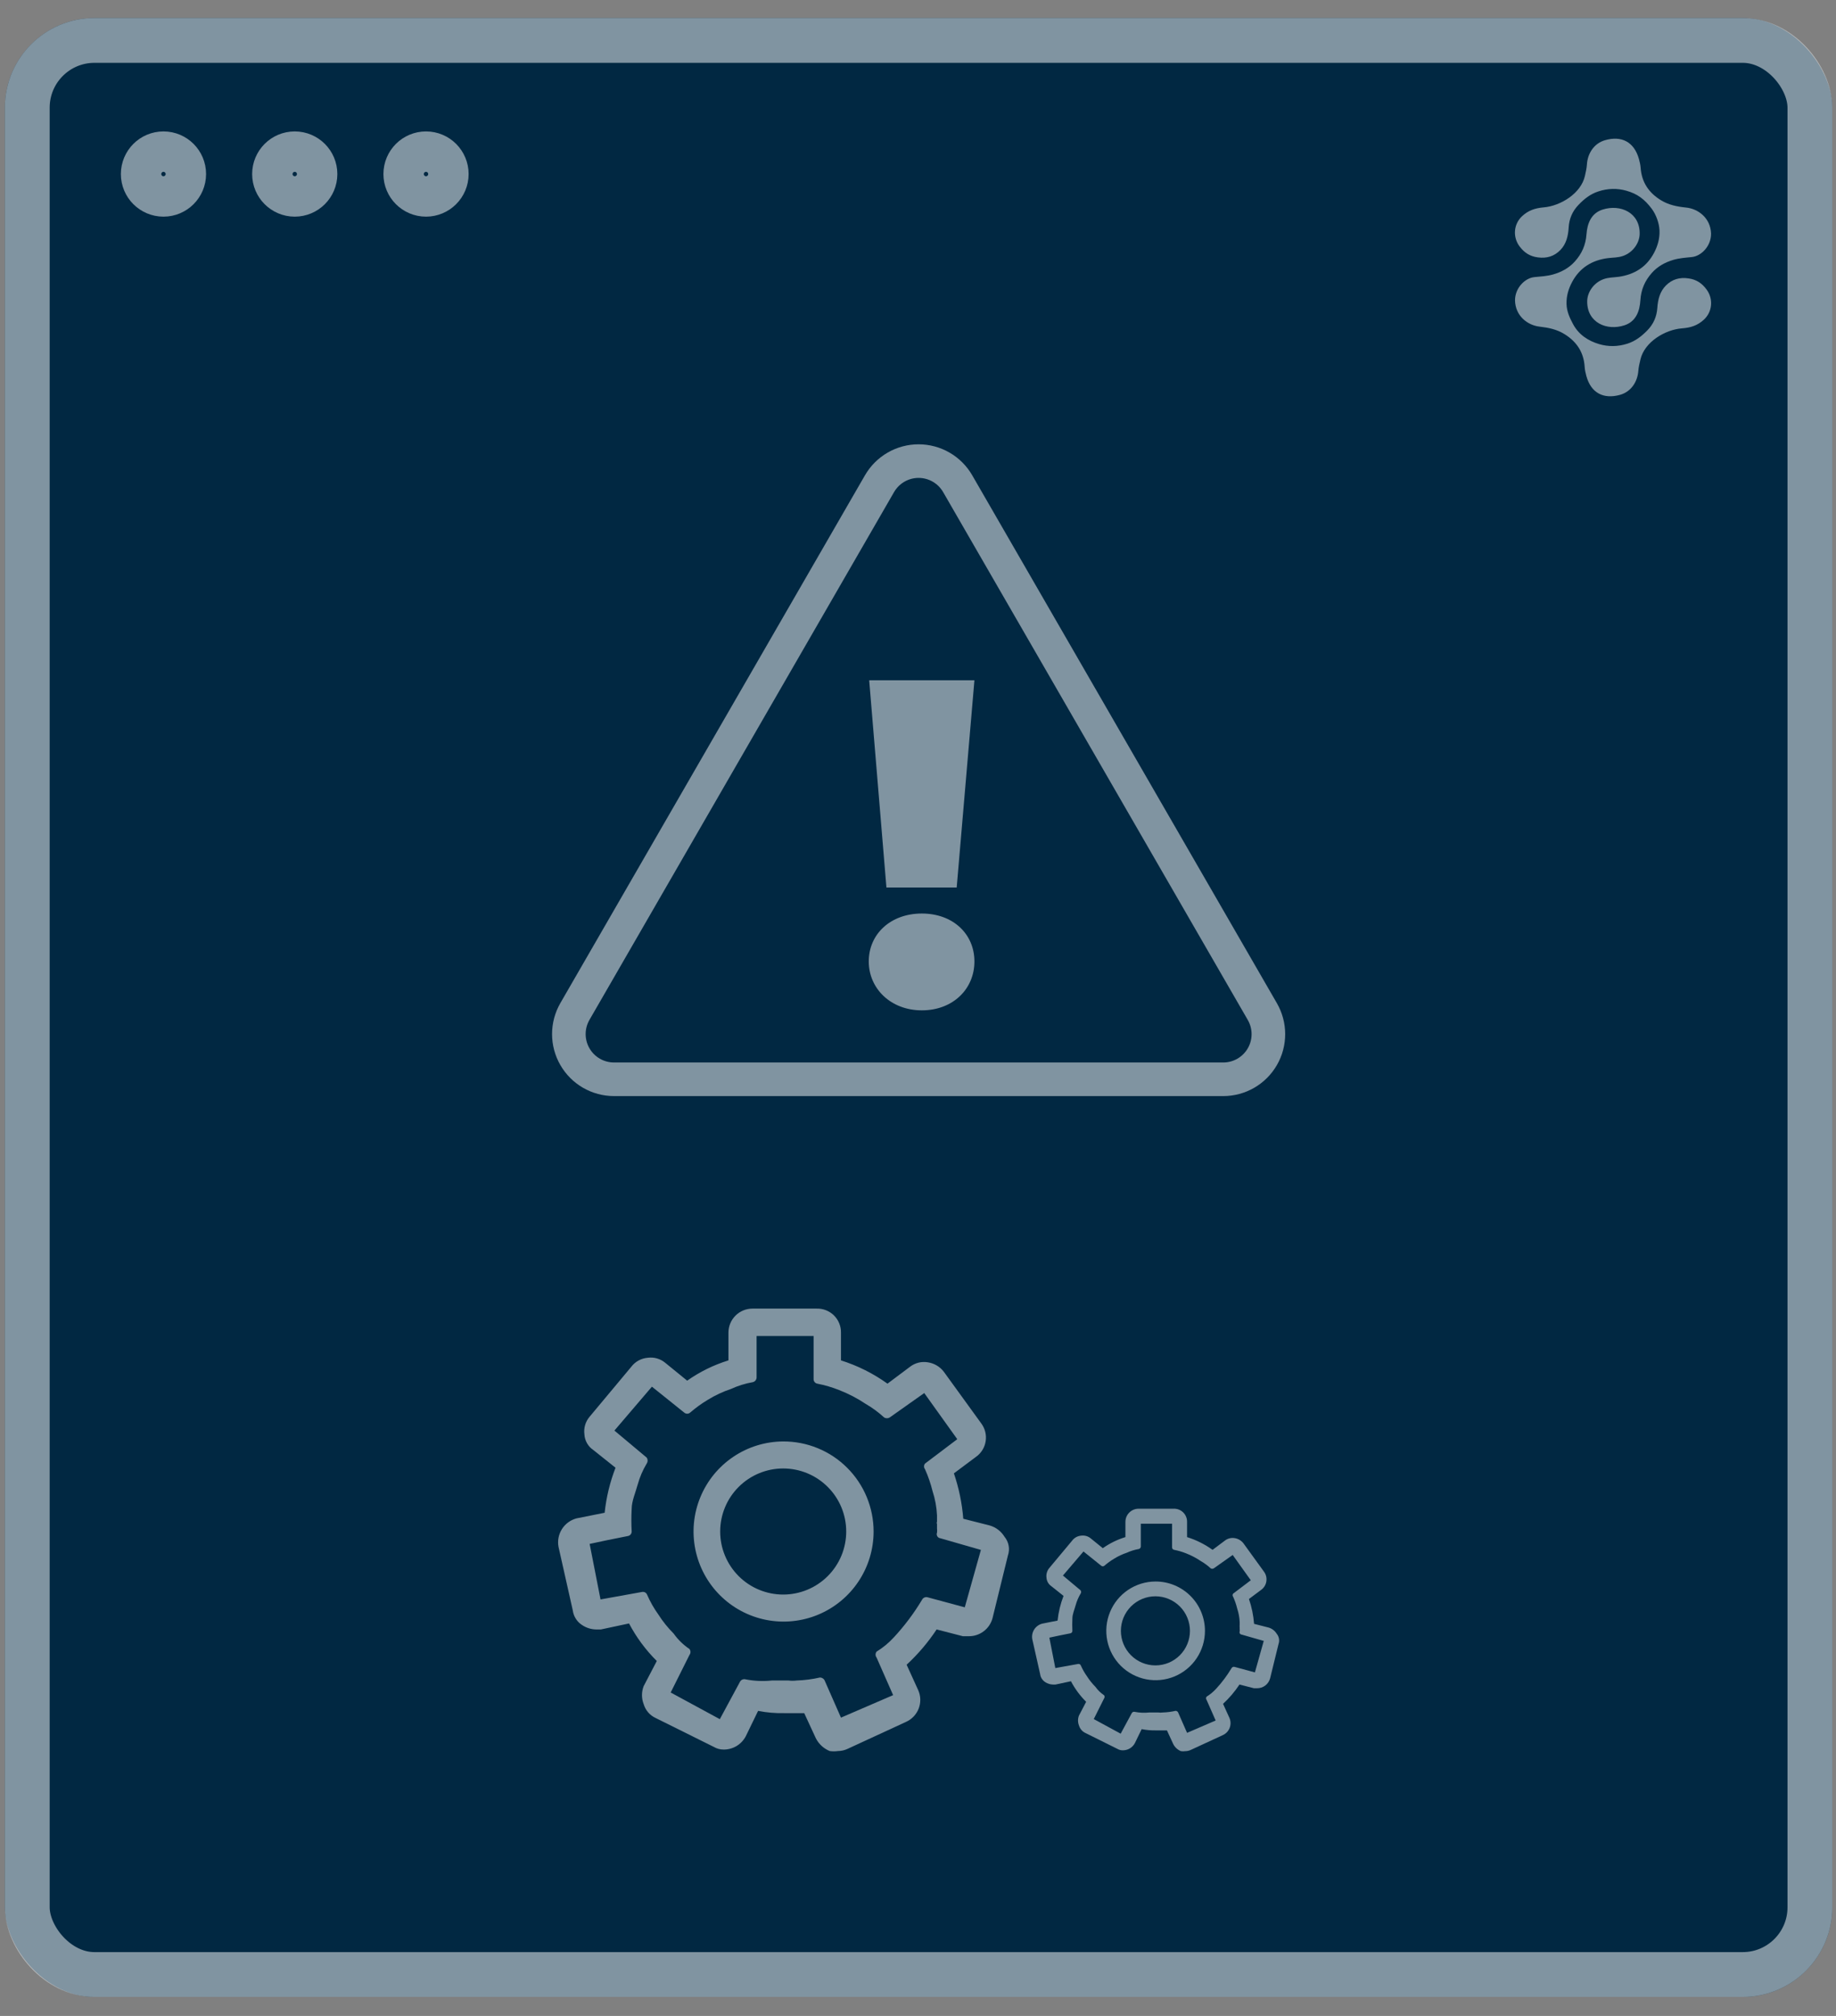 <svg width="82" height="90" viewBox="0 0 82 90" fill="none" xmlns="http://www.w3.org/2000/svg">
<rect x="0" y="0" width="82" height="90" fill="#808080" stroke="none"/>
<rect x="0.219" y="0.805" width="81.615" height="88.346" rx="4" fill="#012842"/>
<path opacity="0.5" d="M38.801 42.924C38.801 41.699 39.776 40.784 41.171 40.784C42.566 40.784 43.52 41.699 43.52 42.924C43.52 44.15 42.564 45.106 41.171 45.106C39.779 45.106 38.801 44.13 38.801 42.924ZM38.82 30.371H43.52L42.728 39.623H39.59L38.82 30.371Z" fill="white"/>
<path opacity="0.5" d="M41.038 48.184H27.42C27.067 48.183 26.719 48.09 26.413 47.913C26.107 47.736 25.853 47.481 25.677 47.175C25.5 46.869 25.407 46.522 25.406 46.168C25.406 45.814 25.499 45.467 25.675 45.16L32.478 33.377L39.281 21.594C39.458 21.288 39.712 21.033 40.019 20.856C40.325 20.679 40.673 20.586 41.026 20.586C41.38 20.586 41.728 20.679 42.034 20.856C42.341 21.033 42.595 21.288 42.772 21.594L49.575 33.377L56.378 45.16C56.555 45.467 56.649 45.814 56.649 46.168C56.649 46.522 56.556 46.87 56.379 47.176C56.202 47.483 55.947 47.737 55.641 47.914C55.334 48.091 54.987 48.184 54.633 48.184H41.038Z" stroke="white" stroke-width="1.5" stroke-miterlimit="10"/>
<g opacity="0.5" clip-path="url(#clip0_734_44627)">
<path d="M44.864 68.608C44.716 68.366 44.483 68.187 44.211 68.106L43.022 67.804C42.968 67.114 42.827 66.433 42.603 65.777L43.591 65.04C43.706 64.959 43.803 64.855 43.877 64.735C43.951 64.616 44 64.483 44.022 64.344C44.044 64.205 44.038 64.063 44.004 63.926C43.97 63.79 43.91 63.662 43.826 63.549L42.15 61.237C41.974 61.009 41.715 60.858 41.43 60.818C41.292 60.796 41.151 60.802 41.015 60.837C40.88 60.872 40.753 60.934 40.643 61.019L39.637 61.773C39.005 61.319 38.303 60.968 37.56 60.734V59.495C37.562 59.352 37.536 59.21 37.481 59.078C37.427 58.945 37.347 58.825 37.245 58.725C37.143 58.625 37.022 58.547 36.889 58.494C36.756 58.442 36.614 58.418 36.471 58.422H33.606C33.322 58.422 33.049 58.535 32.848 58.736C32.647 58.938 32.534 59.21 32.534 59.495V60.734C31.876 60.937 31.254 61.242 30.691 61.639L29.703 60.835C29.596 60.748 29.473 60.683 29.34 60.646C29.207 60.608 29.069 60.599 28.932 60.617C28.788 60.628 28.647 60.67 28.52 60.739C28.393 60.808 28.282 60.904 28.195 61.019L26.335 63.247C26.243 63.355 26.174 63.48 26.134 63.616C26.093 63.752 26.082 63.894 26.101 64.035C26.108 64.175 26.149 64.312 26.219 64.434C26.288 64.556 26.386 64.66 26.503 64.738L27.491 65.526C27.241 66.171 27.078 66.847 27.005 67.536L25.749 67.787C25.479 67.859 25.246 68.03 25.097 68.266C24.948 68.502 24.893 68.786 24.945 69.061L25.581 71.892C25.599 72.029 25.647 72.161 25.723 72.277C25.798 72.393 25.899 72.49 26.017 72.562C26.197 72.678 26.406 72.742 26.62 72.746H26.838L28.094 72.478C28.42 73.097 28.838 73.662 29.334 74.154L28.748 75.276C28.647 75.535 28.647 75.822 28.748 76.08C28.788 76.216 28.856 76.341 28.949 76.448C29.041 76.555 29.155 76.641 29.284 76.7L31.881 77.99C32.013 78.068 32.163 78.108 32.316 78.108C32.519 78.11 32.718 78.056 32.893 77.953C33.067 77.849 33.209 77.7 33.305 77.521L33.858 76.382C34.244 76.457 34.637 76.491 35.03 76.482H35.918L36.438 77.605C36.569 77.863 36.789 78.065 37.057 78.174C37.18 78.192 37.304 78.192 37.426 78.174C37.577 78.173 37.725 78.139 37.861 78.074L40.475 76.868C40.731 76.751 40.931 76.537 41.032 76.274C41.132 76.011 41.125 75.718 41.011 75.46L40.492 74.321C41 73.852 41.45 73.323 41.832 72.746L43.005 73.048H43.256C43.499 73.053 43.736 72.976 43.931 72.83C44.125 72.685 44.265 72.478 44.328 72.244L45.015 69.446C45.064 69.305 45.075 69.154 45.049 69.008C45.023 68.861 44.959 68.724 44.864 68.608ZM43.089 71.758L41.413 71.306C41.367 71.297 41.319 71.304 41.276 71.325C41.234 71.346 41.2 71.381 41.179 71.423C40.819 72.024 40.398 72.585 39.922 73.098C39.696 73.345 39.437 73.559 39.151 73.735C39.122 73.773 39.105 73.82 39.105 73.869C39.105 73.918 39.122 73.965 39.151 74.003L39.889 75.678L37.56 76.683L36.823 75.008C36.802 74.973 36.773 74.943 36.738 74.923C36.703 74.902 36.663 74.891 36.622 74.891C36.281 74.969 35.933 75.014 35.583 75.025C35.461 75.041 35.337 75.041 35.215 75.025H34.578H34.477C34.086 75.067 33.691 75.05 33.305 74.975C33.258 74.961 33.207 74.963 33.161 74.981C33.116 74.999 33.078 75.032 33.053 75.075L32.149 76.751L29.954 75.561L30.792 73.886C30.822 73.847 30.838 73.8 30.838 73.752C30.838 73.703 30.822 73.656 30.792 73.618C30.517 73.433 30.279 73.201 30.088 72.931C29.829 72.672 29.598 72.385 29.401 72.076C29.202 71.799 29.034 71.501 28.898 71.188C28.881 71.147 28.849 71.114 28.81 71.092C28.77 71.071 28.725 71.064 28.681 71.071L26.821 71.406L26.335 68.927L27.123 68.759L28.044 68.575C28.091 68.567 28.134 68.542 28.165 68.505C28.196 68.469 28.212 68.422 28.212 68.374C28.194 68.039 28.194 67.704 28.212 67.369C28.212 67.017 28.379 66.648 28.48 66.28C28.571 65.95 28.706 65.635 28.882 65.341C28.909 65.302 28.924 65.255 28.924 65.207C28.924 65.16 28.909 65.113 28.882 65.073L27.441 63.867L29.116 61.907L30.557 63.063C30.594 63.096 30.642 63.114 30.691 63.114C30.741 63.114 30.788 63.096 30.825 63.063C31.071 62.851 31.334 62.66 31.613 62.493C31.939 62.292 32.288 62.129 32.651 62.008C32.961 61.865 33.287 61.764 33.623 61.706C33.669 61.695 33.71 61.67 33.74 61.633C33.77 61.597 33.788 61.552 33.791 61.505V59.645H36.337V61.572C36.336 61.62 36.353 61.667 36.384 61.703C36.414 61.74 36.457 61.765 36.505 61.773C36.837 61.838 37.162 61.933 37.476 62.058C37.894 62.221 38.293 62.428 38.666 62.678C38.96 62.848 39.236 63.051 39.487 63.281C39.524 63.305 39.568 63.317 39.612 63.317C39.657 63.317 39.7 63.305 39.738 63.281L41.279 62.192L42.754 64.252L41.313 65.341C41.284 65.377 41.269 65.421 41.269 65.467C41.269 65.513 41.284 65.557 41.313 65.593C41.454 65.906 41.566 66.231 41.648 66.564C41.764 66.916 41.832 67.283 41.849 67.653V67.938C41.841 67.954 41.837 67.971 41.837 67.989C41.837 68.006 41.841 68.023 41.849 68.039V68.24C41.858 68.301 41.858 68.363 41.849 68.424C41.838 68.45 41.834 68.479 41.836 68.507C41.839 68.535 41.847 68.563 41.862 68.587C41.877 68.611 41.897 68.632 41.92 68.647C41.944 68.663 41.971 68.672 42 68.675L43.809 69.195L43.089 71.758Z" fill="white"/>
<path d="M34.979 64.353C34.185 64.356 33.409 64.595 32.75 65.039C32.091 65.483 31.578 66.112 31.277 66.847C30.975 67.582 30.898 68.39 31.055 69.168C31.212 69.947 31.596 70.662 32.159 71.223C32.722 71.783 33.438 72.165 34.218 72.319C34.997 72.472 35.805 72.392 36.539 72.087C37.272 71.782 37.899 71.267 38.34 70.606C38.781 69.945 39.017 69.168 39.017 68.374C39.017 67.844 38.912 67.32 38.709 66.831C38.506 66.342 38.208 65.898 37.833 65.525C37.458 65.151 37.013 64.855 36.523 64.654C36.033 64.453 35.509 64.351 34.979 64.353ZM34.979 71.188C34.233 71.188 33.517 70.892 32.989 70.364C32.461 69.836 32.165 69.12 32.165 68.374C32.165 67.627 32.461 66.911 32.989 66.384C33.517 65.856 34.233 65.559 34.979 65.559C35.349 65.559 35.715 65.632 36.056 65.773C36.398 65.915 36.708 66.122 36.969 66.384C37.231 66.645 37.438 66.955 37.58 67.297C37.721 67.638 37.794 68.004 37.794 68.374C37.794 68.743 37.721 69.109 37.58 69.451C37.438 69.792 37.231 70.103 36.969 70.364C36.708 70.625 36.398 70.833 36.056 70.974C35.715 71.115 35.349 71.188 34.979 71.188Z" fill="white"/>
</g>
<g opacity="0.5" clip-path="url(#clip1_734_44627)">
<path d="M57.02 72.937C56.938 72.805 56.811 72.707 56.662 72.662L56.01 72.496C55.981 72.118 55.904 71.745 55.781 71.386L56.322 70.982C56.385 70.937 56.438 70.88 56.479 70.815C56.519 70.749 56.547 70.677 56.558 70.6C56.57 70.524 56.567 70.447 56.549 70.372C56.53 70.297 56.497 70.227 56.451 70.165L55.533 68.898C55.436 68.773 55.294 68.691 55.138 68.668C55.062 68.656 54.985 68.66 54.911 68.679C54.837 68.698 54.767 68.732 54.707 68.779L54.156 69.192C53.809 68.943 53.425 68.751 53.017 68.623V67.943C53.019 67.865 53.004 67.787 52.974 67.715C52.945 67.642 52.901 67.577 52.845 67.522C52.789 67.467 52.723 67.424 52.65 67.395C52.577 67.367 52.499 67.353 52.421 67.356H50.851C50.695 67.356 50.546 67.418 50.436 67.528C50.325 67.638 50.264 67.787 50.264 67.943V68.623C49.903 68.733 49.562 68.901 49.254 69.118L48.712 68.678C48.654 68.63 48.586 68.595 48.513 68.574C48.441 68.554 48.365 68.548 48.29 68.558C48.211 68.564 48.134 68.587 48.064 68.625C47.995 68.663 47.934 68.715 47.886 68.779L46.867 70C46.816 70.058 46.779 70.127 46.757 70.202C46.734 70.276 46.728 70.354 46.738 70.431C46.743 70.508 46.765 70.583 46.803 70.65C46.841 70.717 46.895 70.774 46.959 70.817L47.5 71.248C47.363 71.602 47.274 71.972 47.234 72.35L46.546 72.487C46.398 72.526 46.27 72.62 46.188 72.75C46.106 72.879 46.077 73.035 46.105 73.185L46.454 74.736C46.464 74.812 46.49 74.884 46.531 74.947C46.573 75.011 46.628 75.064 46.693 75.104C46.791 75.167 46.906 75.202 47.023 75.205H47.142L47.831 75.058C48.009 75.397 48.238 75.706 48.51 75.976L48.189 76.591C48.133 76.733 48.133 76.89 48.189 77.031C48.211 77.106 48.248 77.174 48.299 77.233C48.349 77.292 48.412 77.339 48.483 77.371L49.906 78.078C49.978 78.12 50.06 78.143 50.144 78.142C50.255 78.143 50.364 78.114 50.46 78.058C50.556 78.001 50.634 77.919 50.686 77.821L50.989 77.197C51.2 77.238 51.416 77.256 51.631 77.252H52.118L52.402 77.867C52.474 78.008 52.595 78.119 52.742 78.179C52.809 78.189 52.877 78.189 52.944 78.179C53.027 78.178 53.108 78.159 53.183 78.124L54.615 77.463C54.755 77.399 54.865 77.282 54.92 77.138C54.975 76.993 54.971 76.833 54.908 76.692L54.624 76.067C54.902 75.81 55.149 75.521 55.358 75.205L56.001 75.37H56.139C56.272 75.372 56.402 75.331 56.508 75.251C56.615 75.171 56.691 75.058 56.726 74.929L57.102 73.396C57.129 73.319 57.136 73.236 57.121 73.156C57.107 73.076 57.072 73 57.02 72.937ZM56.047 74.663L55.129 74.415C55.103 74.41 55.077 74.414 55.054 74.426C55.031 74.437 55.012 74.456 55 74.479C54.803 74.808 54.573 75.116 54.312 75.397C54.188 75.533 54.046 75.65 53.89 75.746C53.873 75.767 53.864 75.793 53.864 75.82C53.864 75.846 53.873 75.872 53.89 75.893L54.294 76.811L53.017 77.362L52.614 76.444C52.602 76.424 52.586 76.408 52.567 76.397C52.548 76.386 52.526 76.38 52.503 76.38C52.316 76.422 52.126 76.447 51.934 76.453C51.867 76.462 51.799 76.462 51.732 76.453H51.383H51.328C51.114 76.476 50.897 76.467 50.686 76.426C50.66 76.418 50.632 76.419 50.607 76.429C50.582 76.439 50.561 76.457 50.548 76.481L50.052 77.399L48.85 76.747L49.309 75.829C49.325 75.808 49.334 75.782 49.334 75.755C49.334 75.729 49.325 75.703 49.309 75.682C49.158 75.581 49.028 75.454 48.923 75.306C48.781 75.164 48.655 75.007 48.547 74.837C48.438 74.686 48.346 74.522 48.271 74.351C48.261 74.328 48.244 74.31 48.223 74.298C48.201 74.287 48.176 74.282 48.152 74.287L47.133 74.47L46.867 73.112L47.298 73.02L47.803 72.919C47.829 72.914 47.853 72.901 47.87 72.881C47.886 72.861 47.895 72.835 47.895 72.809C47.886 72.625 47.886 72.441 47.895 72.258C47.895 72.065 47.987 71.863 48.042 71.661C48.092 71.481 48.166 71.308 48.262 71.147C48.277 71.126 48.285 71.1 48.285 71.074C48.285 71.047 48.277 71.022 48.262 71L47.473 70.339L48.391 69.265L49.18 69.899C49.2 69.917 49.227 69.927 49.254 69.927C49.281 69.927 49.307 69.917 49.327 69.899C49.462 69.782 49.606 69.678 49.759 69.587C49.938 69.476 50.129 69.387 50.328 69.32C50.497 69.242 50.676 69.187 50.86 69.155C50.885 69.149 50.908 69.135 50.924 69.115C50.941 69.095 50.951 69.071 50.952 69.045V68.026H52.347V69.082C52.347 69.108 52.356 69.133 52.373 69.154C52.39 69.174 52.413 69.187 52.439 69.192C52.621 69.227 52.799 69.279 52.972 69.348C53.2 69.437 53.419 69.551 53.623 69.688C53.785 69.781 53.936 69.892 54.073 70.018C54.094 70.031 54.118 70.038 54.142 70.038C54.166 70.038 54.19 70.031 54.211 70.018L55.055 69.421L55.863 70.55L55.074 71.147C55.058 71.167 55.05 71.191 55.05 71.216C55.05 71.241 55.058 71.265 55.074 71.285C55.151 71.456 55.213 71.634 55.257 71.817C55.321 72.01 55.358 72.211 55.367 72.414V72.57C55.363 72.579 55.361 72.588 55.361 72.597C55.361 72.607 55.363 72.616 55.367 72.625V72.735C55.373 72.769 55.373 72.803 55.367 72.836C55.362 72.851 55.359 72.866 55.361 72.882C55.362 72.897 55.367 72.912 55.375 72.925C55.383 72.939 55.394 72.95 55.407 72.959C55.42 72.967 55.435 72.972 55.45 72.974L56.442 73.258L56.047 74.663Z" fill="white"/>
<path d="M51.603 70.606C51.168 70.607 50.743 70.738 50.382 70.981C50.021 71.224 49.74 71.569 49.575 71.972C49.409 72.375 49.367 72.817 49.453 73.244C49.539 73.671 49.75 74.063 50.058 74.37C50.367 74.677 50.759 74.886 51.186 74.97C51.613 75.054 52.056 75.01 52.458 74.843C52.86 74.676 53.204 74.394 53.445 74.032C53.687 73.67 53.816 73.244 53.816 72.809C53.816 72.519 53.759 72.231 53.647 71.963C53.536 71.695 53.373 71.452 53.167 71.248C52.962 71.043 52.718 70.881 52.45 70.771C52.181 70.66 51.894 70.604 51.603 70.606ZM51.603 74.351C51.194 74.351 50.802 74.188 50.513 73.899C50.224 73.61 50.061 73.218 50.061 72.809C50.061 72.4 50.224 72.007 50.513 71.718C50.802 71.429 51.194 71.266 51.603 71.266C51.806 71.266 52.007 71.306 52.194 71.384C52.381 71.461 52.551 71.575 52.694 71.718C52.837 71.861 52.951 72.031 53.028 72.219C53.106 72.406 53.146 72.606 53.146 72.809C53.146 73.011 53.106 73.212 53.028 73.399C52.951 73.586 52.837 73.756 52.694 73.899C52.551 74.042 52.381 74.156 52.194 74.234C52.007 74.311 51.806 74.351 51.603 74.351Z" fill="white"/>
</g>
<rect opacity="0.5" x="1.219" y="1.805" width="79.615" height="86.346" rx="3" stroke="white" stroke-width="2"/>
<g opacity="0.5">
<path d="M76.42 10.427C76.426 10.989 75.98 11.433 75.563 11.476C75.286 11.504 75.002 11.523 74.737 11.601C74.37 11.709 74.033 11.891 73.769 12.191C73.463 12.539 73.293 12.924 73.263 13.407C73.233 13.884 73.072 14.35 72.556 14.522C71.764 14.784 70.878 14.406 70.888 13.449C70.892 13.054 71.167 12.633 71.607 12.467C71.842 12.379 72.068 12.39 72.299 12.357C72.993 12.258 73.541 11.923 73.878 11.279C74.039 10.97 74.132 10.642 74.117 10.286C74.104 9.958 73.961 9.575 73.771 9.321C73.449 8.892 73.127 8.653 72.64 8.515C72.232 8.399 71.806 8.406 71.38 8.548C71.019 8.667 70.749 8.886 70.496 9.15C70.227 9.431 70.083 9.766 70.06 10.157C70.039 10.532 69.953 10.893 69.688 11.164C69.416 11.441 69.085 11.545 68.682 11.491C68.326 11.444 68.082 11.283 67.871 11.005C67.555 10.589 67.595 10.005 67.985 9.647C68.257 9.397 68.551 9.292 68.947 9.258C69.7 9.193 70.611 8.637 70.786 7.855C70.824 7.684 70.865 7.51 70.876 7.336C70.907 6.854 71.188 6.404 71.679 6.261C72.417 6.046 72.981 6.33 73.196 7.091C73.232 7.22 73.264 7.353 73.274 7.486C73.321 8.139 73.638 8.606 74.182 8.939C74.531 9.152 74.897 9.224 75.304 9.266C75.846 9.321 76.395 9.731 76.42 10.427Z" fill="white"/>
<path d="M67.664 13.411C67.664 12.849 68.116 12.409 68.533 12.371C68.811 12.345 69.095 12.329 69.361 12.254C69.729 12.15 70.068 11.972 70.335 11.675C70.645 11.33 70.82 10.948 70.856 10.464C70.89 9.988 71.057 9.523 71.575 9.357C72.37 9.103 73.252 9.491 73.231 10.448C73.222 10.843 72.942 11.261 72.501 11.422C72.264 11.508 72.038 11.495 71.807 11.525C71.112 11.616 70.56 11.945 70.216 12.586C70.051 12.893 69.954 13.22 69.965 13.576C69.974 13.904 70.105 14.187 70.254 14.466C70.509 14.945 70.936 15.219 71.421 15.363C71.828 15.483 72.253 15.48 72.681 15.344C73.044 15.228 73.316 15.012 73.573 14.751C73.845 14.473 73.993 14.14 74.02 13.748C74.045 13.373 74.135 13.014 74.404 12.745C74.679 12.471 75.011 12.37 75.414 12.429C75.769 12.48 76.012 12.644 76.219 12.924C76.53 13.343 76.483 13.927 76.089 14.281C75.814 14.528 75.519 14.63 75.123 14.659C74.369 14.716 73.451 15.263 73.267 16.043C73.227 16.213 73.184 16.386 73.171 16.56C73.135 17.042 72.849 17.49 72.356 17.627C71.615 17.834 71.055 17.544 70.849 16.781C70.814 16.652 70.784 16.518 70.775 16.385C70.736 15.732 70.424 15.261 69.884 14.923C69.537 14.706 69.173 14.63 68.766 14.583C68.225 14.523 67.68 14.107 67.664 13.411Z" fill="white"/>
</g>
<circle opacity="0.5" cx="7.301" cy="7.77" r="1" stroke="white" stroke-width="1.805"/>
<circle opacity="0.5" cx="13.164" cy="7.77" r="1" stroke="white" stroke-width="1.805"/>
<circle opacity="0.5" cx="19.027" cy="7.77" r="1" stroke="white" stroke-width="1.805"/>
<defs>
<clipPath id="clip0_734_44627">
<rect width="20.137" height="19.766" fill="white" transform="translate(24.926 58.422)"/>
</clipPath>
<clipPath id="clip1_734_44627">
<rect width="11.034" height="10.831" fill="white" transform="translate(46.094 67.356)"/>
</clipPath>
</defs>
</svg>
